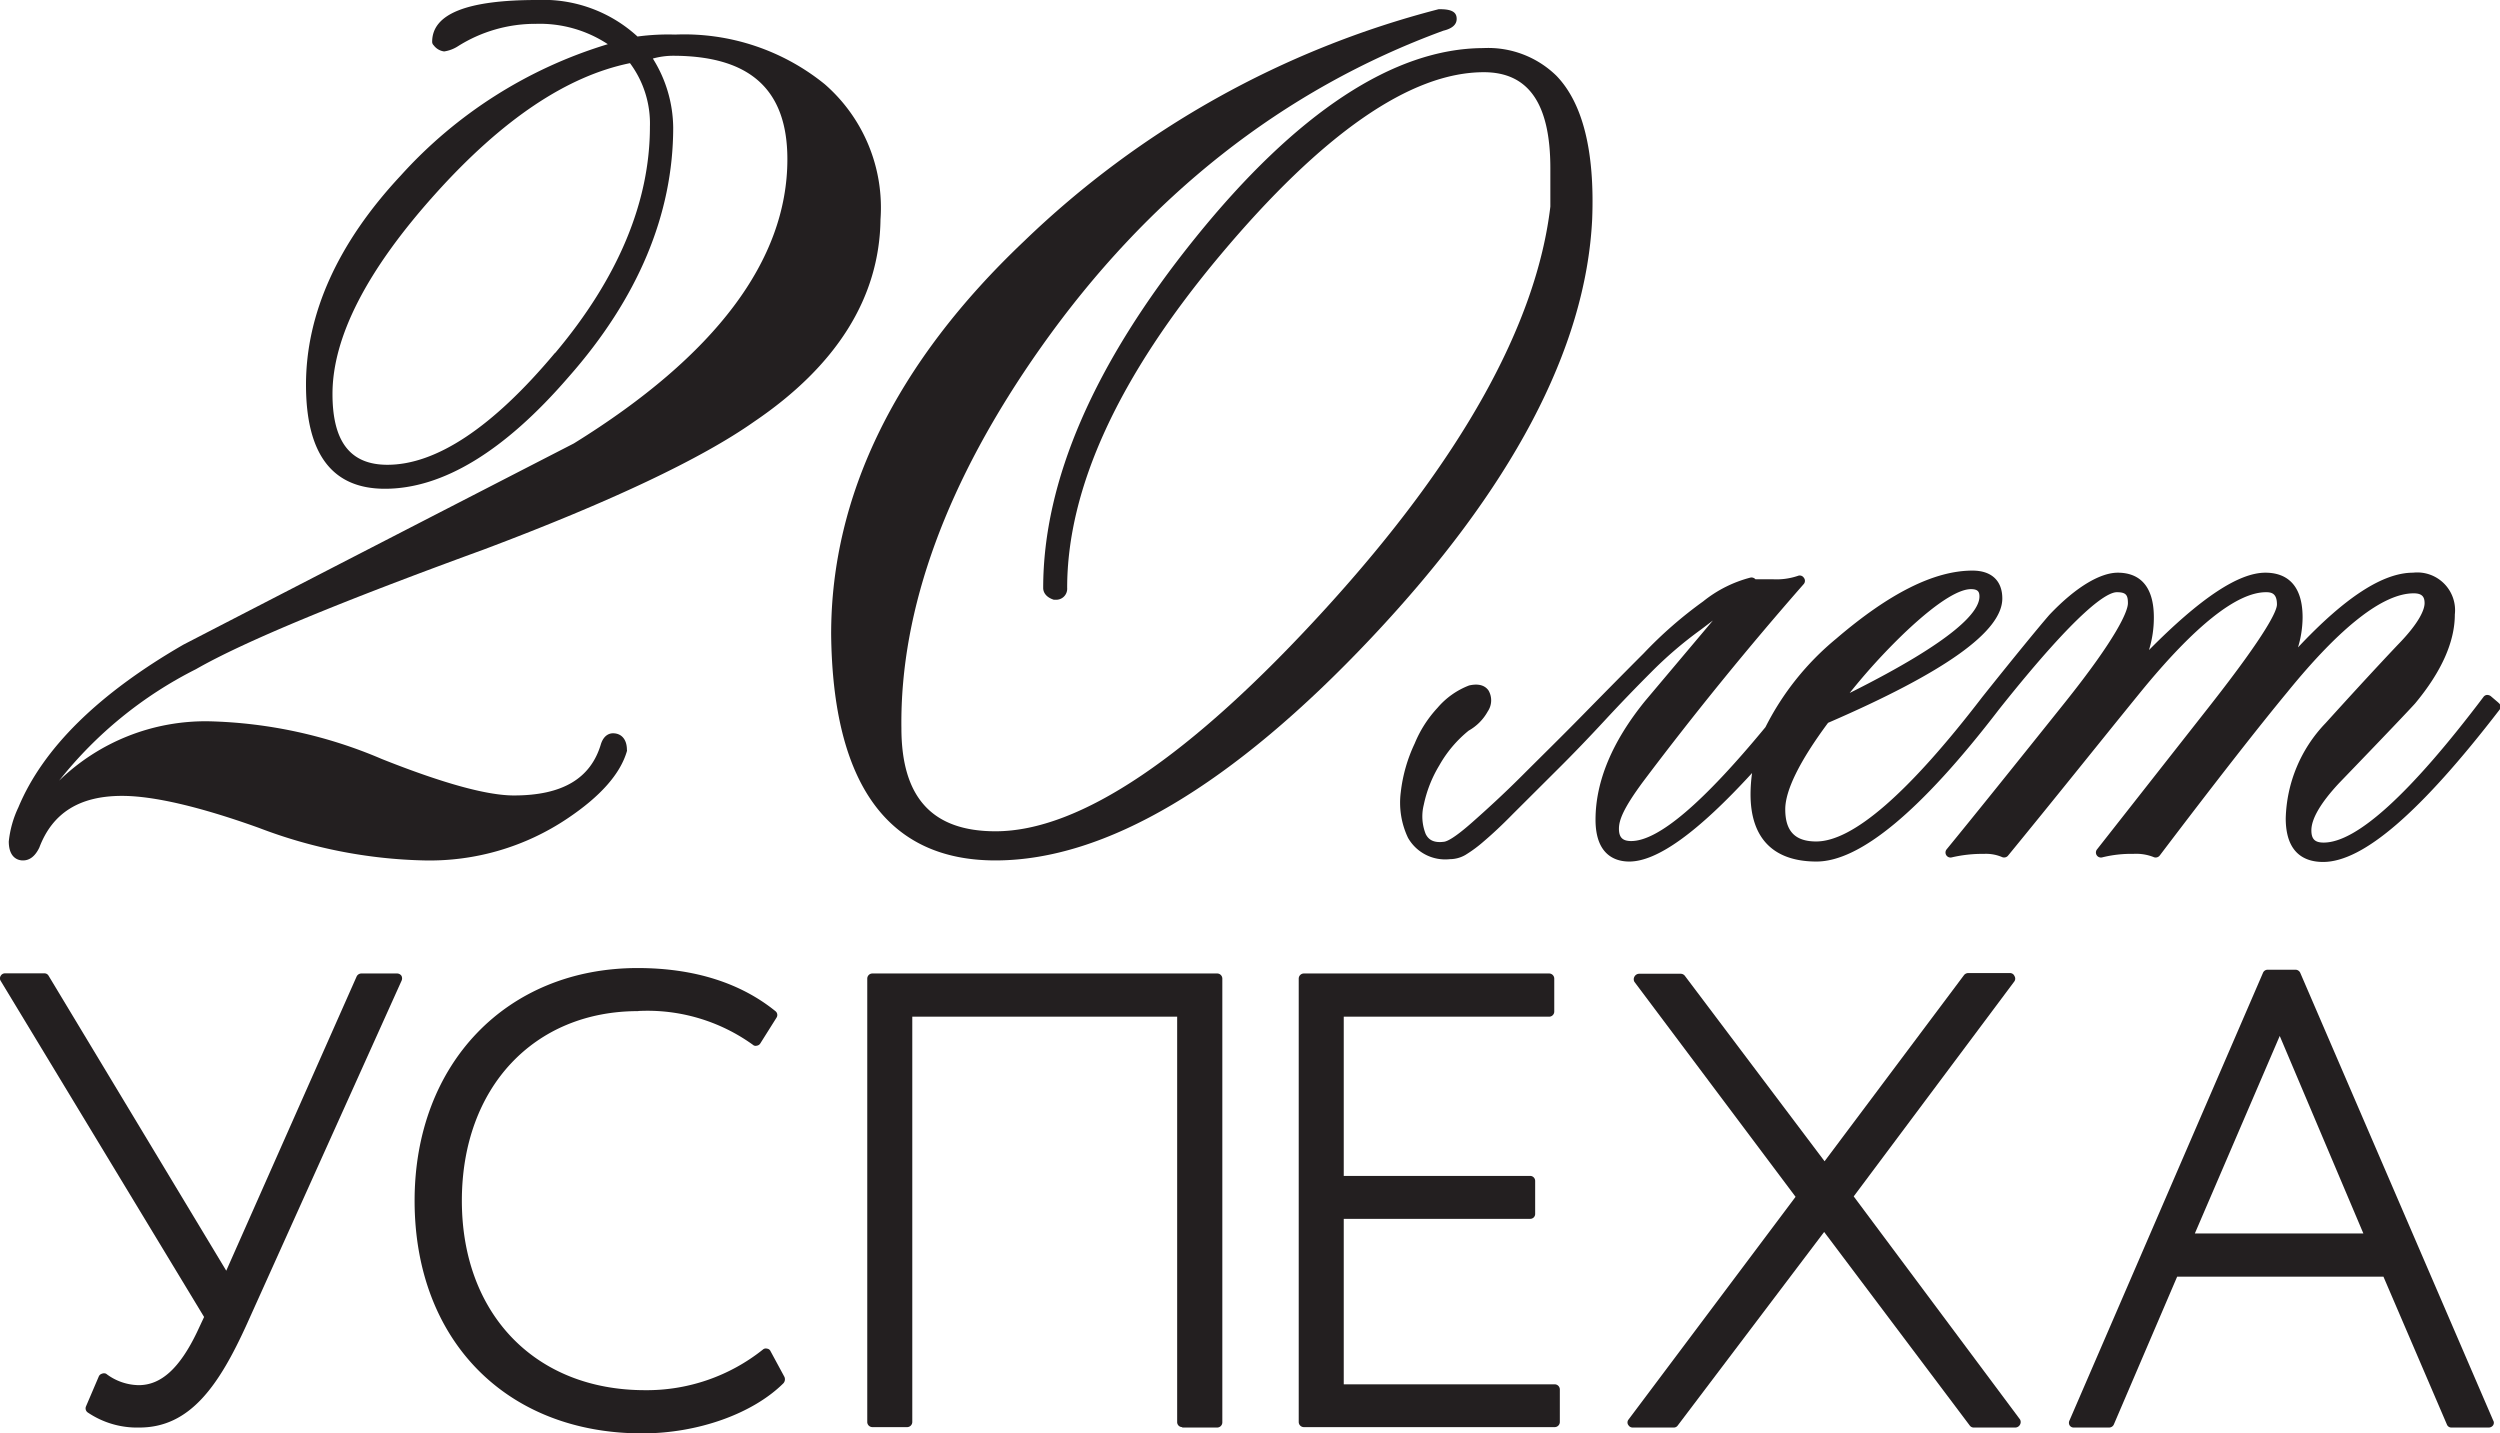 <svg xmlns="http://www.w3.org/2000/svg" viewBox="0 0 179.33 102.81"><defs><style>.cls-1{fill:#231f20;}</style></defs><title>Asset 3</title><g id="Layer_2" data-name="Layer 2"><g id="Layer_1-2" data-name="Layer 1"><path class="cls-1" d="M39.79,25.34c-4.47,5.34-8.52,8-12,8-2.66,0-3.94-1.65-3.94-5.08,0-4.08,2.47-8.88,7.34-14.31s9.51-8.5,14-9.42a7.26,7.26,0,0,1,1.43,4.56c0,5.38-2.27,10.84-6.78,16.21M1.65,61.72c.48,0,.87-.3,1.17-.92.94-2.49,2.89-3.71,5.93-3.71,2.26,0,5.57.77,9.81,2.29a35.23,35.23,0,0,0,11.86,2.34,17.7,17.7,0,0,0,10.27-3c2.38-1.59,3.81-3.21,4.28-4.84a.15.15,0,0,0,0-.09c0-.75-.39-1.19-1-1.19-.22,0-.64.1-.86.76-.73,2.49-2.77,3.7-6.25,3.7-1.94,0-5.11-.88-9.46-2.61A33.49,33.49,0,0,0,15,51.74,15.07,15.07,0,0,0,4.24,56a29.31,29.31,0,0,1,9.82-8c3.49-2,10.42-4.85,20.61-8.57C43.79,36,50.33,32.9,54.09,30.25c5.91-4,9-8.89,9.07-14.51a11.74,11.74,0,0,0-4-9.7A16,16,0,0,0,48.43,2.48a16.6,16.6,0,0,0-2.7.14A10,10,0,0,0,38.51,0C33.49,0,31,1,31,3a.34.34,0,0,0,.11.25,1.11,1.11,0,0,0,.75.44,2.51,2.51,0,0,0,1-.38,10.39,10.39,0,0,1,5.59-1.6,8.86,8.86,0,0,1,5.15,1.46A32.77,32.77,0,0,0,28.74,12.6c-4.51,4.83-6.79,9.9-6.79,15,0,5,1.9,7.46,5.66,7.46,4.16,0,8.59-2.71,13.16-8,5-5.66,7.52-11.7,7.52-17.92a9.47,9.47,0,0,0-1.46-4.94A5.53,5.53,0,0,1,48.26,4c5.54,0,8.22,2.42,8.22,7.42,0,7.24-5.16,14.1-15.32,20.39-9.06,4.66-18.46,9.5-28,14.43C7.1,49.74,3.1,53.64,1.32,57.91a7.49,7.49,0,0,0-.69,2.45c0,1.22.72,1.36,1,1.36"/><path class="cls-1" d="M136.55,45.46c2.78-2.65,4.16-3.2,4.83-3.2.51,0,.61.2.61.53,0,1.06-1.65,3.09-9.31,6.92a44.27,44.27,0,0,1,3.87-4.25m42.65,4.93-.54-.46a.44.44,0,0,0-.28-.08.35.35,0,0,0-.24.15c-5.24,6.93-9.09,10.44-11.46,10.44-.63,0-.88-.25-.88-.88,0-.84.69-2,2-3.4,3.3-3.42,5.13-5.35,5.44-5.7,1.88-2.26,2.85-4.41,2.85-6.38a2.71,2.71,0,0,0-3-3c-2.15,0-4.86,1.75-8.25,5.36a7.6,7.6,0,0,0,.33-2.15c0-2.66-1.46-3.21-2.67-3.21-1.92,0-4.66,1.82-8.35,5.55a7.86,7.86,0,0,0,.35-2.34c0-2.66-1.41-3.21-2.59-3.21S149,42,147,44.11c-.77.89-2.39,2.86-4.8,5.88,0,0,0,0,0,0-5.27,6.87-9.28,10.37-11.92,10.37-1.52,0-2.22-.74-2.22-2.31,0-1.33,1-3.41,3.07-6.2,8.41-3.64,12.5-6.56,12.5-8.92,0-1.27-.77-2-2.14-2-2.76,0-6,1.65-9.77,4.88a19.69,19.69,0,0,0-5.08,6.35c-4.46,5.41-7.68,8.17-9.63,8.17-.62,0-.88-.26-.88-.88s.31-1.45,1.71-3.35c3.54-4.71,7.42-9.5,11.55-14.21a.35.35,0,0,0,0-.45.35.35,0,0,0-.43-.13,4.77,4.77,0,0,1-1.82.24c-.62,0-1,0-1.22,0v0a.38.38,0,0,0-.35-.12,9,9,0,0,0-3.4,1.71,30,30,0,0,0-4.27,3.73c-1.36,1.36-2.82,2.84-4.36,4.41s-3,3-4.35,4.35-2.57,2.46-3.6,3.37c-1.28,1.13-1.79,1.35-2,1.38-.88.12-1.17-.26-1.32-.55a3.42,3.42,0,0,1-.14-2.1,9,9,0,0,1,1.11-2.82,8.69,8.69,0,0,1,2.11-2.5,3.54,3.54,0,0,0,1.37-1.38,1.41,1.41,0,0,0,.06-1.49c-.18-.27-.57-.56-1.4-.37a5.62,5.62,0,0,0-2.27,1.61,8.5,8.5,0,0,0-1.63,2.55,11.08,11.08,0,0,0-1,3.5,5.87,5.87,0,0,0,.52,3.27,3.07,3.07,0,0,0,3,1.53,2.26,2.26,0,0,0,1.11-.3,9.56,9.56,0,0,0,1.35-1c.53-.45,1.24-1.1,2.06-1.94l3.21-3.2c1.13-1.12,2.27-2.31,3.39-3.52s2.23-2.36,3.29-3.42h0A28.66,28.66,0,0,1,122,45.17l.87-.66L118,50.29c-2.36,2.91-3.55,5.77-3.55,8.51,0,2.44,1.32,3,2.42,3,2,0,4.91-2.09,8.81-6.35a11.25,11.25,0,0,0-.11,1.53c0,3.15,1.64,4.82,4.73,4.82s7.46-3.57,13.09-10.91a0,0,0,0,0,0,0c5.82-7.32,7.79-8.41,8.46-8.41s.79.22.79.79-.79,2.46-4.55,7.16c-3.64,4.55-6.41,8-8.45,10.49a.36.36,0,0,0,.37.58,9.68,9.68,0,0,1,2.31-.25,2.93,2.93,0,0,1,1.27.22.37.37,0,0,0,.44-.08c3.28-4,6.47-8,9.52-11.75,3.88-4.75,6.91-7.16,9-7.16.41,0,.78.1.78.88,0,.42-.62,1.92-4.8,7.25l-8.1,10.31a.36.36,0,0,0,.37.58,8.62,8.62,0,0,1,2.23-.25,3.41,3.41,0,0,1,1.43.22.37.37,0,0,0,.46-.1c4.1-5.41,7.19-9.35,9.16-11.73,3.81-4.69,6.87-7.08,9.06-7.08.64,0,.78.29.78.71s-.33,1.36-1.94,3c-1.89,2-3.62,3.9-5.18,5.62a10.23,10.23,0,0,0-2.84,6.81c0,2.59,1.45,3.13,2.68,3.13,2.87,0,7-3.57,12.65-10.91a.34.34,0,0,0-.05-.49"/><path class="cls-1" d="M14.13,95.56c-1.24,2.58-2.57,3.8-4.18,3.8a3.94,3.94,0,0,1-2.34-.82.38.38,0,0,0-.3,0,.35.35,0,0,0-.23.21l-.91,2.13a.36.36,0,0,0,.11.43A6.31,6.31,0,0,0,10,102.4c3.63,0,5.7-3,7.7-7.4l11.1-24.64a.41.41,0,0,0,0-.36.38.38,0,0,0-.31-.17H25.93a.38.38,0,0,0-.35.22l-9.35,21.1L3.49,70a.34.34,0,0,0-.31-.18H.37A.35.35,0,0,0,.05,70a.33.33,0,0,0,0,.36L14.64,94.47Z"/><path class="cls-1" d="M45.8,72.52A12.94,12.94,0,0,1,54,74.94a.29.29,0,0,0,.28.07.35.35,0,0,0,.25-.15L55.7,73a.35.35,0,0,0-.08-.47c-2.47-2-5.79-3.09-9.88-3.09-9.39,0-16,6.86-16,16.69,0,10,6.57,16.69,16.33,16.69,4,0,7.94-1.42,10.13-3.6a.43.43,0,0,0,.07-.45l-1-1.85a.31.31,0,0,0-.25-.18.32.32,0,0,0-.3.07,13.35,13.35,0,0,1-8.46,2.91c-7.86,0-13.13-5.46-13.13-13.59s5.19-13.6,12.64-13.6"/><path class="cls-1" d="M71.4,61.72c7.89,0,17-5.38,27-16s15.36-20.68,15.81-30c.19-4.84-.66-8.3-2.55-10.27a7,7,0,0,0-5.26-2C100,3.47,93,8.06,85.73,17.08s-10.9,17.44-10.9,25.1c0,.22.11.63.76.84h.11a.79.79,0,0,0,.85-.85c0-7.15,3.7-15.19,11-23.89s13.63-13.1,18.89-13.1c3.21,0,4.77,2.26,4.77,6.89v2.75c-1,8.46-6.39,18.15-16.1,28.81s-17.67,16-23.7,16c-4.55,0-6.75-2.43-6.75-7.4-.11-8.55,3.26-17.75,10-27.3C82.31,14.1,92,6.43,103.54,2.2c.63-.15.95-.44.95-.84s-.21-.7-1.2-.7h-.09A66.88,66.88,0,0,0,73.46,17.3C64.28,26,59.62,35.51,59.62,45.48c.11,10.77,4.08,16.24,11.78,16.24"/><path class="cls-1" d="M111.13,72.93a.37.37,0,0,0,.36-.37V70.2a.37.37,0,0,0-.36-.37H93.53a.37.37,0,0,0-.37.37V102a.37.37,0,0,0,.37.37h18a.37.37,0,0,0,.36-.37V99.67a.37.37,0,0,0-.36-.37H96.39V87.43h13.37a.35.35,0,0,0,.36-.36V84.7a.36.36,0,0,0-.36-.35H96.39V72.93Z"/><path class="cls-1" d="M116.79,102.19a.35.35,0,0,0,.33.21h2.94a.34.34,0,0,0,.29-.15l10.5-13.88,10.44,13.88a.35.35,0,0,0,.28.15h3a.39.39,0,0,0,.33-.21.38.38,0,0,0,0-.37l-11.93-16,11.53-15.43a.35.35,0,0,0,0-.38.34.34,0,0,0-.31-.21h-3a.39.39,0,0,0-.31.15l-10,13.35L120.86,70a.38.38,0,0,0-.29-.15h-3a.39.39,0,0,0-.33.21.38.38,0,0,0,0,.37L128.8,85.85l-12,16a.33.33,0,0,0,0,.37"/><path class="cls-1" d="M157.44,88.48l6.09-14.17,6,14.17ZM165,69.78a.38.38,0,0,0-.33-.22h-2a.36.36,0,0,0-.34.22l-13.88,32.11a.37.37,0,0,0,0,.34.34.34,0,0,0,.3.17h2.55a.37.37,0,0,0,.33-.22l4.54-10.6h14.8l4.55,10.6a.34.34,0,0,0,.33.22h2.68a.38.38,0,0,0,.31-.17.32.32,0,0,0,0-.34Z"/><path class="cls-1" d="M84.81,102.4h2.51a.37.37,0,0,0,.36-.37V70.2a.37.37,0,0,0-.36-.37H62.57a.37.37,0,0,0-.36.37V102a.37.37,0,0,0,.36.37h2.51a.37.37,0,0,0,.36-.37V72.93h19V102a.36.36,0,0,0,.36.37"/></g></g></svg>